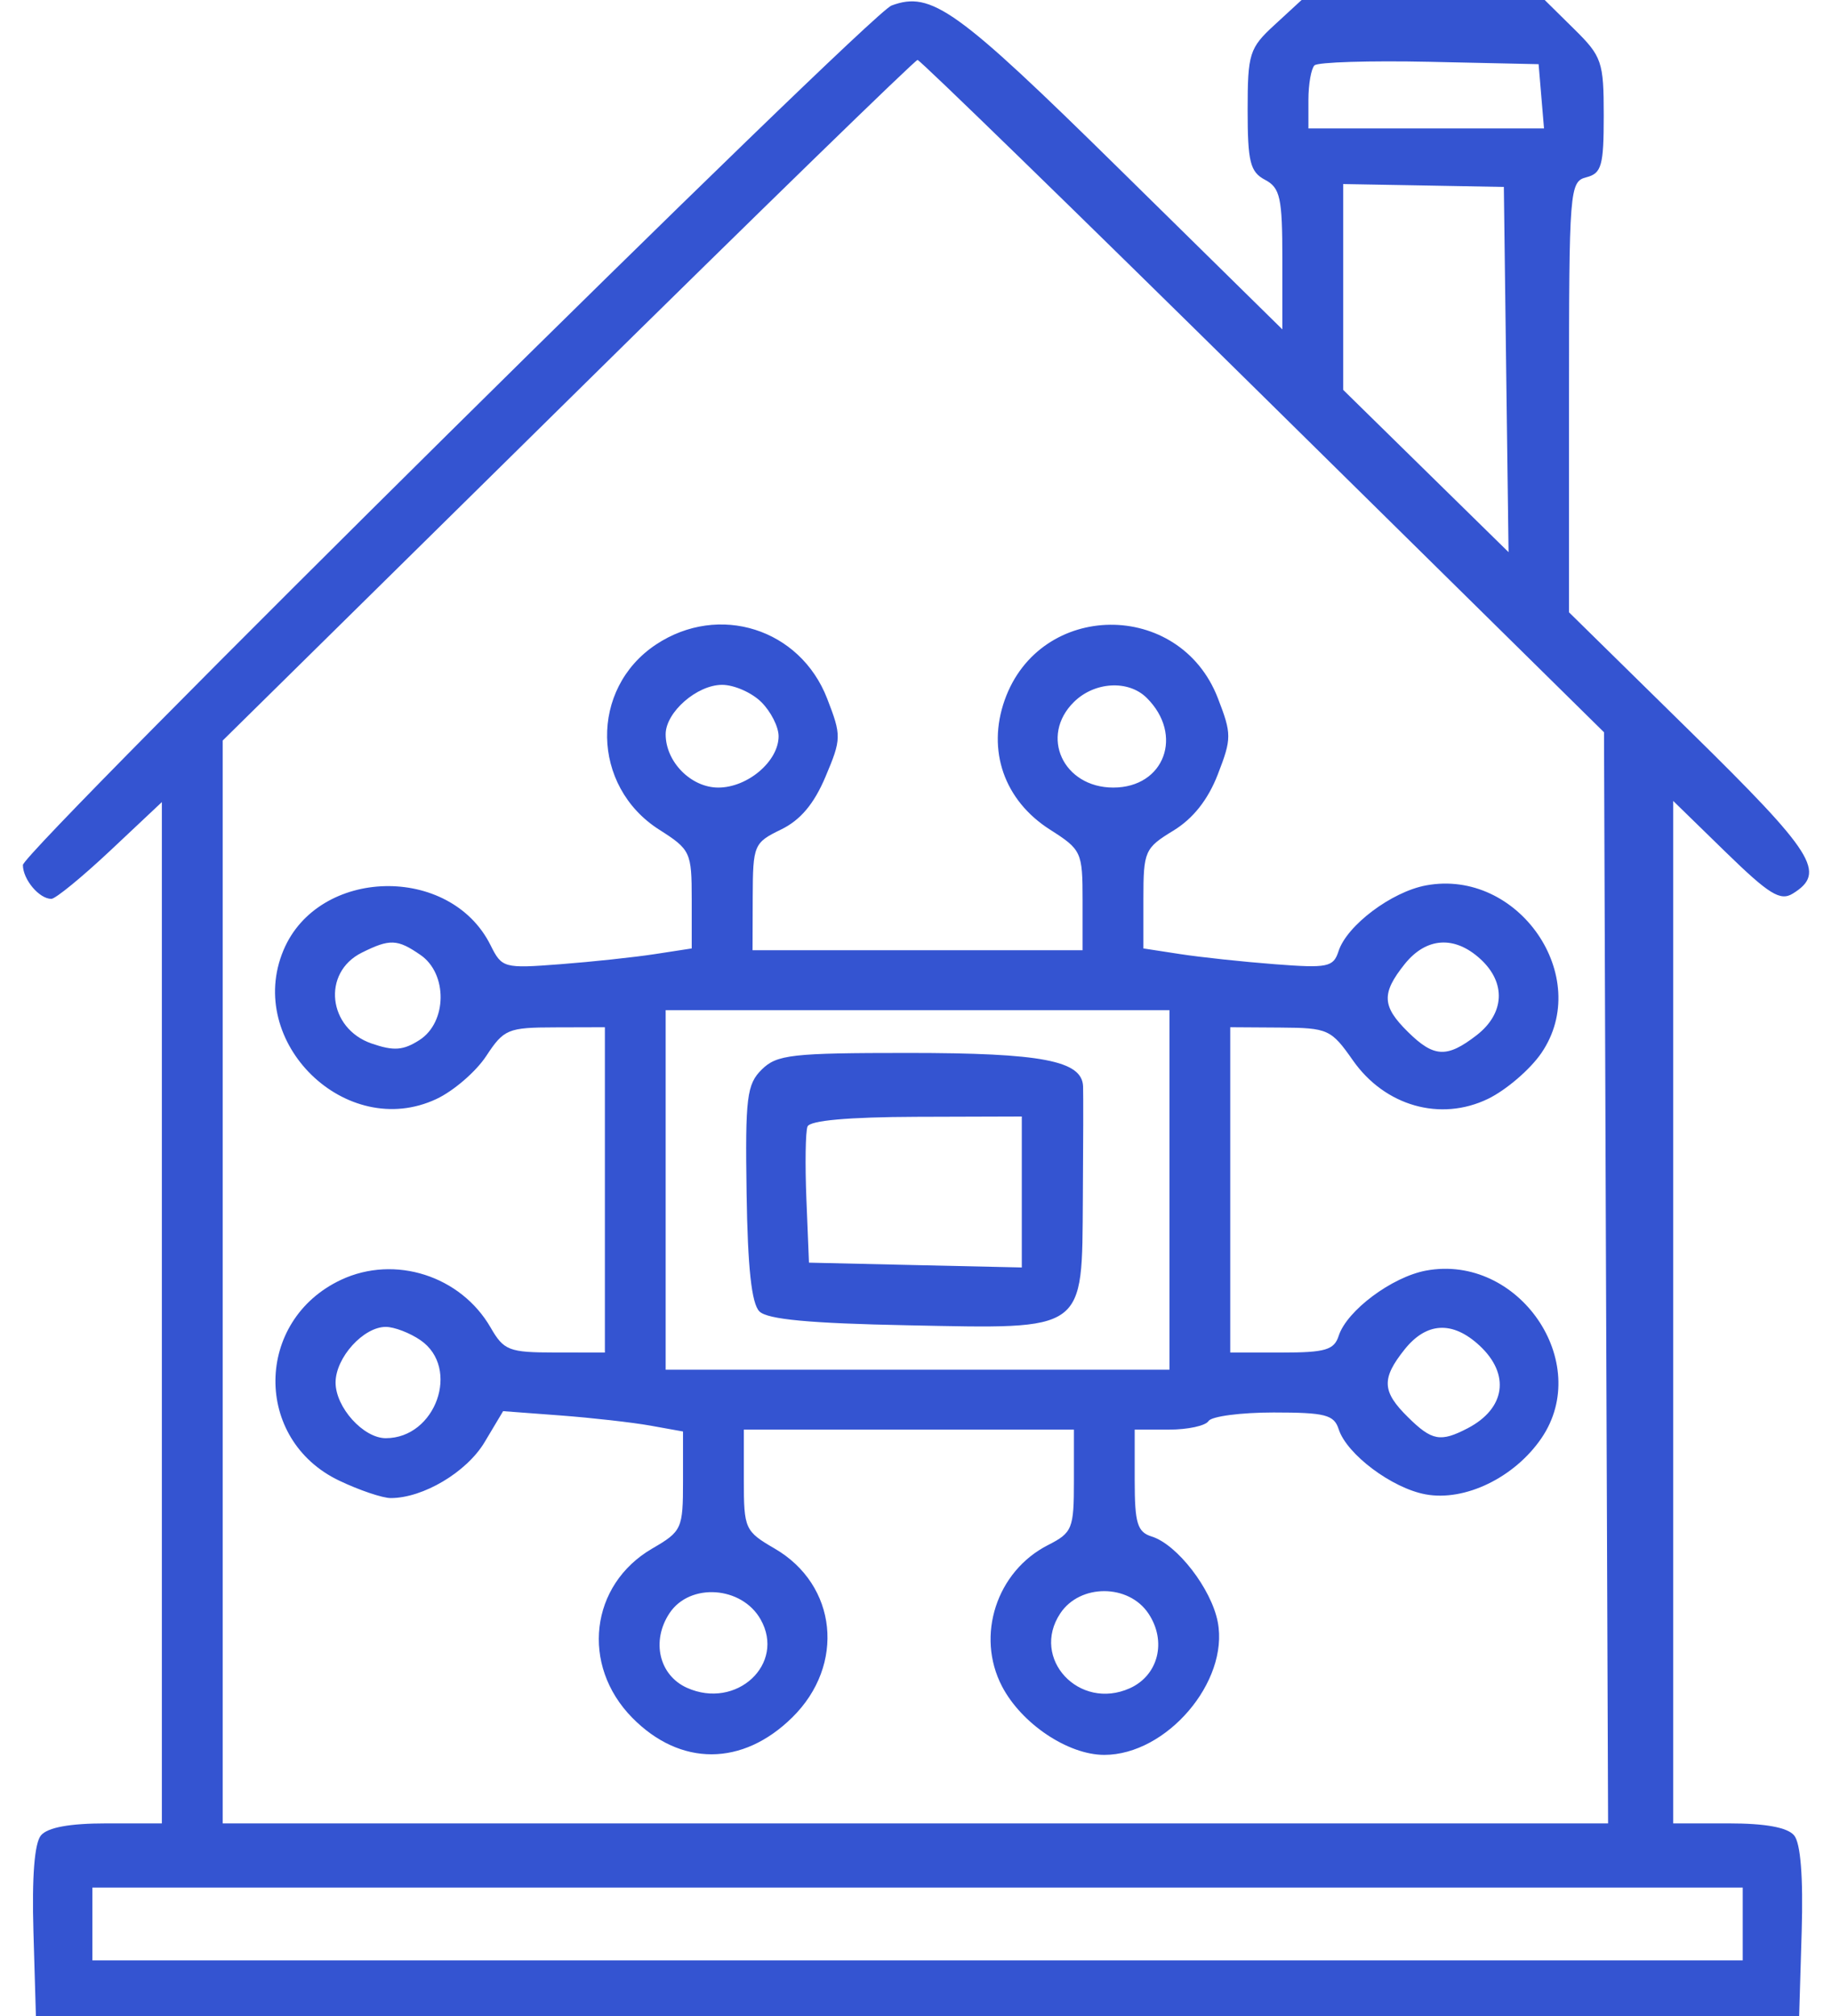 <svg width="40" height="44" viewBox="0 0 40 44" fill="none" xmlns="http://www.w3.org/2000/svg">
<path fill-rule="evenodd" clip-rule="evenodd" d="M19.465 0.121C18.971 0.305 0.5 18.575 0.5 18.879C0.5 19.195 0.856 19.618 1.121 19.618C1.212 19.618 1.792 19.143 2.411 18.562L3.534 17.506V28.651V39.796H2.325C1.521 39.796 1.042 39.884 0.895 40.057C0.752 40.227 0.695 40.962 0.73 42.159L0.784 44H20.034H39.283L39.338 42.159C39.373 40.962 39.315 40.227 39.172 40.057C39.026 39.884 38.547 39.796 37.743 39.796H36.533V28.639V17.481L37.674 18.593C38.627 19.521 38.87 19.672 39.144 19.503C39.883 19.046 39.621 18.632 36.918 15.977L34.258 13.364V8.665C34.258 4.124 34.27 3.964 34.637 3.869C34.969 3.784 35.016 3.615 35.016 2.521C35.016 1.348 34.976 1.231 34.371 0.635L33.727 0H31.073H28.419L27.83 0.542C27.278 1.049 27.241 1.168 27.241 2.404C27.241 3.532 27.296 3.753 27.62 3.924C27.952 4.099 27.999 4.315 27.999 5.656V7.189L24.443 3.692C20.881 0.188 20.336 -0.203 19.465 0.121ZM27.576 8.645L35.022 15.982L35.066 27.889L35.111 39.796H19.986H4.862V27.98V16.163L12.4 8.736C16.545 4.65 19.981 1.308 20.034 1.308C20.087 1.308 23.481 4.609 27.576 8.645ZM33.653 2.102L33.712 2.803H31.14H28.568V2.18C28.568 1.837 28.628 1.499 28.7 1.427C28.772 1.356 29.903 1.321 31.213 1.349L33.594 1.401L33.653 2.102ZM32.886 8.065L32.938 12.051L31.132 10.28L29.327 8.509V6.263L29.327 4.017L31.081 4.048L32.835 4.08L32.886 8.065ZM14.325 14.066C12.87 15.029 12.905 17.16 14.392 18.107C15.077 18.543 15.103 18.598 15.103 19.63V20.7L14.297 20.824C13.854 20.892 12.923 20.992 12.228 21.045C10.999 21.139 10.959 21.128 10.711 20.63C9.83 18.858 6.951 18.927 6.19 20.738C5.344 22.749 7.56 24.907 9.527 23.987C9.902 23.812 10.392 23.389 10.617 23.047C11.002 22.462 11.09 22.425 12.116 22.423L13.207 22.42V25.97V29.52L12.116 29.519C11.111 29.518 11.001 29.475 10.712 28.974C10.059 27.844 8.621 27.384 7.45 27.931C5.556 28.817 5.529 31.42 7.405 32.315C7.845 32.525 8.352 32.696 8.531 32.696C9.238 32.696 10.188 32.131 10.58 31.477L10.985 30.799L12.238 30.893C12.927 30.945 13.811 31.045 14.202 31.115L14.913 31.243V32.325C14.913 33.366 14.888 33.422 14.24 33.798C12.883 34.587 12.675 36.342 13.804 37.49C14.854 38.557 16.212 38.554 17.299 37.483C18.463 36.337 18.281 34.592 16.914 33.798C16.264 33.42 16.241 33.369 16.241 32.304V31.202H19.844H23.448V32.318C23.448 33.368 23.414 33.451 22.88 33.723C21.759 34.294 21.302 35.698 21.877 36.803C22.302 37.62 23.318 38.301 24.111 38.301C25.471 38.301 26.837 36.704 26.589 35.403C26.451 34.678 25.702 33.708 25.146 33.535C24.833 33.437 24.775 33.246 24.775 32.31V31.202H25.523C25.934 31.202 26.323 31.118 26.387 31.015C26.452 30.912 27.091 30.828 27.808 30.828C28.935 30.828 29.128 30.878 29.229 31.194C29.406 31.741 30.39 32.479 31.126 32.615C31.985 32.774 33.069 32.248 33.656 31.389C34.787 29.73 33.154 27.359 31.137 27.731C30.392 27.869 29.407 28.604 29.229 29.155C29.13 29.463 28.937 29.52 27.986 29.52H26.861V25.97V22.42L27.952 22.427C28.997 22.434 29.063 22.464 29.54 23.144C30.238 24.14 31.45 24.485 32.489 23.983C32.885 23.791 33.41 23.341 33.656 22.981C34.787 21.322 33.154 18.951 31.137 19.324C30.384 19.463 29.406 20.198 29.225 20.762C29.113 21.108 28.988 21.133 27.84 21.045C27.145 20.992 26.214 20.892 25.771 20.824L24.965 20.7V19.613C24.965 18.578 24.995 18.509 25.616 18.131C26.049 17.867 26.375 17.456 26.59 16.901C26.894 16.116 26.894 16.02 26.59 15.235C25.755 13.08 22.704 13.11 21.936 15.28C21.546 16.383 21.927 17.471 22.926 18.107C23.614 18.545 23.637 18.595 23.637 19.649V20.739H20.034H16.431L16.435 19.571C16.439 18.443 16.46 18.393 17.051 18.106C17.476 17.9 17.774 17.546 18.025 16.95C18.373 16.126 18.374 16.056 18.06 15.246C17.468 13.72 15.695 13.159 14.325 14.066ZM16.62 15.321C16.829 15.526 17 15.862 17 16.068C17 16.614 16.325 17.189 15.683 17.189C15.088 17.189 14.534 16.628 14.534 16.026C14.534 15.545 15.217 14.947 15.767 14.947C16.028 14.947 16.412 15.115 16.62 15.321ZM25.034 15.228C25.853 16.036 25.426 17.189 24.308 17.189C23.212 17.189 22.694 16.064 23.448 15.321C23.897 14.878 24.634 14.835 25.034 15.228ZM9.182 20.843C9.776 21.253 9.764 22.308 9.161 22.698C8.806 22.926 8.599 22.942 8.116 22.776C7.159 22.448 7.024 21.228 7.898 20.793C8.512 20.487 8.675 20.493 9.182 20.843ZM32.325 20.933C32.888 21.449 32.853 22.119 32.241 22.594C31.593 23.095 31.308 23.082 30.741 22.522C30.173 21.963 30.159 21.682 30.668 21.044C31.139 20.455 31.759 20.413 32.325 20.933ZM25.534 25.97V29.894H20.034H14.534V25.97V22.047H20.034H25.534V25.97ZM16.633 23.342C16.305 23.665 16.27 23.952 16.301 26.042C16.325 27.67 16.41 28.455 16.582 28.623C16.757 28.797 17.686 28.883 19.817 28.925C23.744 29.003 23.622 29.092 23.643 26.157C23.652 24.975 23.654 23.875 23.648 23.712C23.628 23.149 22.749 22.981 19.835 22.981C17.285 22.981 16.963 23.017 16.633 23.342ZM22.31 26.015V27.663L19.986 27.611L17.663 27.558L17.607 26.175C17.576 25.413 17.587 24.699 17.631 24.587C17.682 24.455 18.527 24.38 20.01 24.375L22.31 24.368V26.015ZM9.182 29.251C10.059 29.856 9.516 31.389 8.423 31.389C7.934 31.389 7.327 30.716 7.327 30.174C7.327 29.632 7.934 28.96 8.423 28.96C8.608 28.96 8.95 29.091 9.182 29.251ZM32.302 29.366C32.98 29.993 32.872 30.743 32.042 31.174C31.45 31.481 31.264 31.446 30.741 30.93C30.173 30.37 30.159 30.09 30.668 29.452C31.146 28.854 31.715 28.823 32.302 29.366ZM16.607 35.344C17.159 36.318 16.078 37.321 14.999 36.837C14.39 36.563 14.215 35.815 14.619 35.207C15.064 34.539 16.195 34.617 16.607 35.344ZM25.076 35.217C25.479 35.822 25.292 36.566 24.668 36.847C23.561 37.343 22.496 36.196 23.15 35.213C23.581 34.563 24.643 34.566 25.076 35.217ZM38.051 41.992V42.786H20.034H2.017V41.992V41.197H20.034H38.051V41.992Z" fill="#3454D1"/>
</svg>
